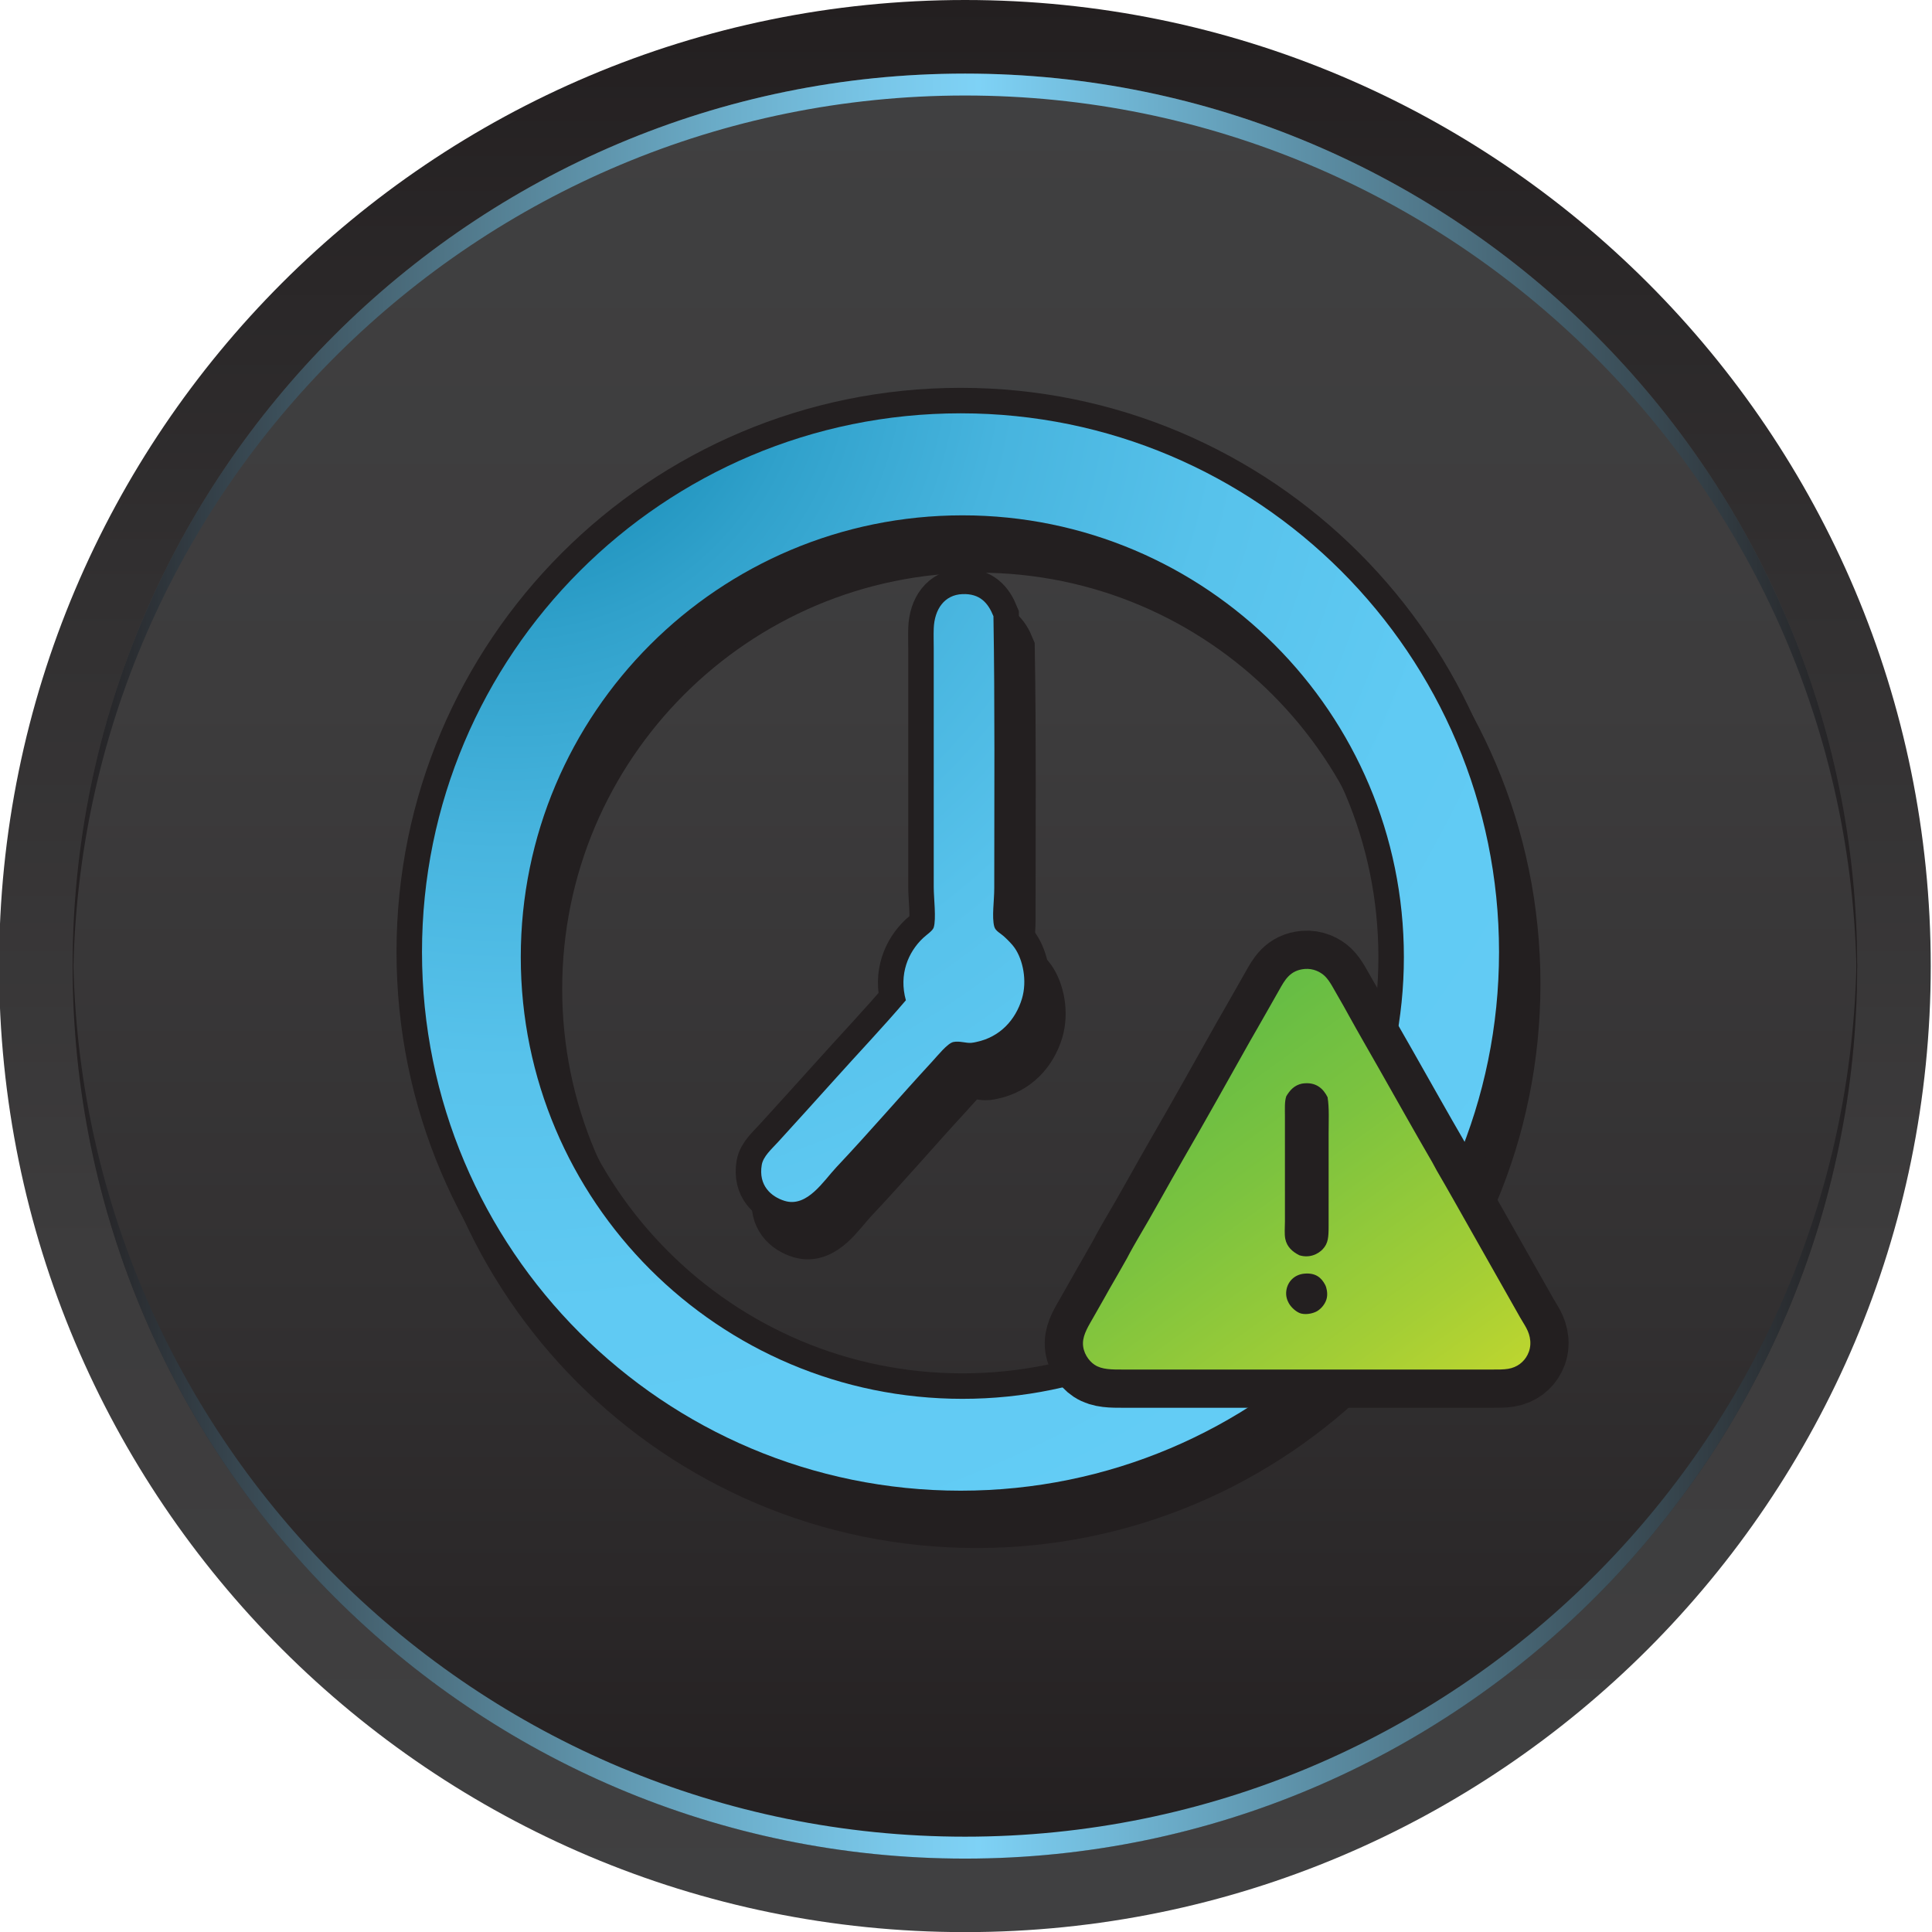 <svg xmlns="http://www.w3.org/2000/svg" xmlns:svg="http://www.w3.org/2000/svg" xmlns:xlink="http://www.w3.org/1999/xlink" id="svg2" width="151.609" height="151.617" x="0" y="0" enable-background="new 0 0 151.609 151.617" version="1.1" viewBox="0 0 151.609 151.617" xml:space="preserve"><g><linearGradient id="SVGID_1_" x1="75.733" x2="75.733" y1="151.617" y2=".001" gradientUnits="userSpaceOnUse"><stop offset="0" style="stop-color:#404041"/><stop offset=".35" style="stop-color:#3d3c3d"/><stop offset=".694" style="stop-color:#323031"/><stop offset="1" style="stop-color:#231f20"/></linearGradient><path fill="url(#SVGID_1_)" d="M151.51,75.807c0,41.875-33.936,75.811-75.777,75.811c-41.862,0-75.805-33.936-75.805-75.811 C-0.072,33.941,33.871,0,75.733,0C117.574,0,151.51,33.941,151.51,75.807z"/><linearGradient id="SVGID_2_" x1="75.732" x2="75.732" y1="145.844" y2="5.775" gradientUnits="userSpaceOnUse"><stop offset="0" style="stop-color:#231f20"/><stop offset=".306" style="stop-color:#323031"/><stop offset=".65" style="stop-color:#3d3c3d"/><stop offset="1" style="stop-color:#404041"/></linearGradient><path fill="url(#SVGID_2_)" d="M75.733,145.844c-38.615,0-70.034-31.422-70.034-70.037c0-38.619,31.419-70.032,70.034-70.032 c38.593,0,70.003,31.413,70.003,70.032C145.737,114.422,114.326,145.844,75.733,145.844z"/><linearGradient id="SVGID_3_" x1="5.699" x2="145.765" y1="41.221" y2="41.221" gradientUnits="userSpaceOnUse"><stop offset="0" style="stop-color:#231f20"/><stop offset=".073" style="stop-color:#333e46"/><stop offset=".23" style="stop-color:#537d90"/><stop offset=".359" style="stop-color:#6aabc7"/><stop offset=".456" style="stop-color:#79c7e9"/><stop offset=".508" style="stop-color:#7ed2f6"/><stop offset="1" style="stop-color:#231f20"/></linearGradient><path fill="url(#SVGID_3_)" d="M75.733,7.495c38.3,0,69.492,30.957,69.96,69.171c0.006-0.293,0.043-0.567,0.043-0.859 c0-38.619-31.41-70.032-70.003-70.032c-38.615,0-70.034,31.413-70.034,70.032c0,0.292,0.039,0.566,0.047,0.859 C6.212,38.452,37.411,7.495,75.733,7.495z"/><linearGradient id="SVGID_4_" x1="5.699" x2="145.765" y1="167.215" y2="167.215" gradientTransform="matrix(1 0 0 -1 0 277.618)" gradientUnits="userSpaceOnUse"><stop offset="0" style="stop-color:#231f20"/><stop offset=".073" style="stop-color:#333e46"/><stop offset=".23" style="stop-color:#537d90"/><stop offset=".359" style="stop-color:#6aabc7"/><stop offset=".456" style="stop-color:#79c7e9"/><stop offset=".508" style="stop-color:#7ed2f6"/><stop offset="1" style="stop-color:#231f20"/></linearGradient><path fill="url(#SVGID_4_)" d="M75.733,144.129c38.3,0,69.492-30.951,69.96-69.173c0.006,0.293,0.043,0.569,0.043,0.862 c0,38.623-31.41,70.031-70.003,70.031c-38.615,0-70.034-31.408-70.034-70.031c0-0.293,0.039-0.569,0.047-0.862 C6.212,113.178,37.411,144.129,75.733,144.129z"/></g><radialGradient id="SVGID_5_" cx="41.142" cy="29.093" r="102.91" gradientUnits="userSpaceOnUse"><stop offset="0" style="stop-color:#0078a4"/><stop offset=".081" style="stop-color:#1489b4"/><stop offset=".226" style="stop-color:#30a1cb"/><stop offset=".381" style="stop-color:#47b4de"/><stop offset=".549" style="stop-color:#57c2eb"/><stop offset=".74" style="stop-color:#60caf3"/><stop offset="1" style="stop-color:#63ccf5"/></radialGradient><path fill="url(#SVGID_5_)" stroke="#231F20" stroke-miterlimit="10" stroke-width="4" d="M62.826,96.737	c1.766,0.539,3.057-1.582,4.05-2.635c2.663-2.826,4.923-5.479,7.517-8.291c0.424-0.455,1.205-1.445,1.669-1.543	c0.496-0.1,1.011,0.107,1.413,0.066c0.139-0.014,0.268-0.039,0.383-0.066c1.85-0.383,3.08-1.73,3.582-3.402	c0.418-1.402,0.08-3.043-0.576-3.984c-0.188-0.271-0.518-0.604-0.768-0.835c-0.361-0.338-0.732-0.475-0.832-0.836	c-0.201-0.751,0-2.013,0-3.021c0-7.204,0.055-14.473-0.062-21.333c-0.418-1.037-1.051-1.79-2.433-1.734	c-1.4,0.055-2.19,1.178-2.246,2.699c-0.02,0.519,0,1.046,0,1.542c0,6.394,0,12.399,0,18.765c0,0.833,0.206,2.477,0,3.148	c-0.085,0.271-0.536,0.552-0.836,0.834c-1.162,1.094-1.918,2.842-1.35,4.883c-1.798,2.113-3.668,4.072-5.719,6.361	c-1.383,1.543-2.857,3.164-4.306,4.756c-0.518,0.566-1.173,1.137-1.285,1.803C60.753,95.528,61.761,96.41,62.826,96.737z M118.883,77.205c0,23.348-18.928,42.273-42.247,42.273c-23.346,0-42.271-18.926-42.271-42.273	c0-23.346,18.926-42.271,42.271-42.271C99.955,34.934,118.883,53.86,118.883,77.205z M111.416,77.604	c0-19.145-15.52-34.664-34.637-34.664c-19.142,0-34.662,15.52-34.662,34.664S57.638,112.27,76.78,112.27	C95.897,112.27,111.416,96.748,111.416,77.604z"/><radialGradient id="SVGID_6_" cx="39.892" cy="26.593" r="102.91" gradientUnits="userSpaceOnUse"><stop offset="0" style="stop-color:#0078a4"/><stop offset=".081" style="stop-color:#1489b4"/><stop offset=".226" style="stop-color:#30a1cb"/><stop offset=".381" style="stop-color:#47b4de"/><stop offset=".549" style="stop-color:#57c2eb"/><stop offset=".74" style="stop-color:#60caf3"/><stop offset="1" style="stop-color:#63ccf5"/></radialGradient><path fill="url(#SVGID_6_)" stroke="#231F20" stroke-miterlimit="10" stroke-width="4" d="M61.576,94.237	c1.766,0.539,3.057-1.582,4.05-2.635c2.663-2.826,4.923-5.479,7.517-8.291c0.424-0.455,1.205-1.445,1.671-1.543	c0.496-0.1,1.011,0.107,1.412,0.066c0.139-0.014,0.269-0.039,0.386-0.066c1.852-0.383,3.082-1.73,3.584-3.402	c0.42-1.402,0.08-3.042-0.576-3.985c-0.188-0.271-0.518-0.602-0.768-0.835c-0.361-0.339-0.732-0.475-0.83-0.836	c-0.201-0.751,0-2.013,0-3.021c0-7.204,0.053-14.473-0.064-21.333c-0.418-1.037-1.053-1.79-2.437-1.734	c-1.402,0.055-2.192,1.178-2.248,2.699c-0.02,0.519,0,1.046,0,1.542c0,6.394,0,12.399,0,18.765c0,0.833,0.206,2.477,0,3.149	c-0.085,0.27-0.536,0.552-0.836,0.833c-1.162,1.096-1.918,2.843-1.35,4.884c-1.798,2.113-3.668,4.072-5.719,6.361	c-1.383,1.543-2.857,3.164-4.306,4.756c-0.518,0.566-1.173,1.137-1.285,1.803C59.503,93.028,60.511,93.91,61.576,94.237z M117.633,74.706c0,23.347-18.928,42.272-42.245,42.272c-23.348,0-42.273-18.926-42.273-42.272S52.04,32.434,75.388,32.434	C98.705,32.434,117.633,51.36,117.633,74.706z M110.166,75.105c0-19.146-15.52-34.665-34.635-34.665	c-19.144,0-34.664,15.52-34.664,34.665c0,19.144,15.521,34.665,34.664,34.665C94.647,109.77,110.166,94.248,110.166,75.105z"/><radialGradient id="SVGID_7_" cx="39.892" cy="26.593" r="102.91" gradientUnits="userSpaceOnUse"><stop offset="0" style="stop-color:#0078a4"/><stop offset=".081" style="stop-color:#1489b4"/><stop offset=".226" style="stop-color:#30a1cb"/><stop offset=".381" style="stop-color:#47b4de"/><stop offset=".549" style="stop-color:#57c2eb"/><stop offset=".74" style="stop-color:#60caf3"/><stop offset="1" style="stop-color:#63ccf5"/></radialGradient><path fill="url(#SVGID_7_)" d="M61.576,94.237c1.766,0.539,3.057-1.582,4.05-2.635c2.663-2.826,4.923-5.479,7.517-8.291	c0.424-0.455,1.205-1.445,1.671-1.543c0.496-0.1,1.011,0.107,1.412,0.066c0.139-0.014,0.269-0.039,0.386-0.066	c1.852-0.383,3.082-1.73,3.584-3.402c0.42-1.402,0.08-3.042-0.576-3.985c-0.188-0.271-0.518-0.602-0.768-0.835	c-0.361-0.339-0.732-0.475-0.83-0.836c-0.201-0.751,0-2.013,0-3.021c0-7.204,0.053-14.473-0.064-21.333	c-0.418-1.037-1.053-1.79-2.437-1.734c-1.402,0.055-2.192,1.178-2.248,2.699c-0.02,0.519,0,1.046,0,1.542c0,6.394,0,12.399,0,18.765	c0,0.833,0.206,2.477,0,3.149c-0.085,0.27-0.536,0.552-0.836,0.833c-1.162,1.096-1.918,2.843-1.35,4.884	c-1.798,2.113-3.668,4.072-5.719,6.361c-1.383,1.543-2.857,3.164-4.306,4.756c-0.518,0.566-1.173,1.137-1.285,1.803	C59.503,93.028,60.511,93.91,61.576,94.237z M117.633,74.706c0,23.347-18.928,42.272-42.245,42.272	c-23.348,0-42.273-18.926-42.273-42.272S52.04,32.434,75.388,32.434C98.705,32.434,117.633,51.36,117.633,74.706z M110.166,75.105	c0-19.146-15.52-34.665-34.635-34.665c-19.144,0-34.664,15.52-34.664,34.665c0,19.144,15.521,34.665,34.664,34.665	C94.647,109.77,110.166,94.248,110.166,75.105z"/><linearGradient id="SVGID_8_" x1="84.42" x2="111.617" y1="77.293" y2="115.149" gradientUnits="userSpaceOnUse"><stop offset="0" style="stop-color:#f47e20"/><stop offset=".005" style="stop-color:#f47e20"/><stop offset=".244" style="stop-color:#f5881e"/><stop offset=".644" style="stop-color:#f9a217"/><stop offset="1" style="stop-color:#fdbe10"/></linearGradient><path fill="url(#SVGID_8_)" stroke="#231F20" stroke-miterlimit="10" stroke-width="6" d="M119.869,106.319	c-0.283,0.555-0.807,0.982-1.525,1.098c-0.361,0.059-0.777,0.055-1.26,0.055c-9.604,0-19.25,0-28.943,0	c-0.898,0-1.672,0.008-2.248-0.375c-0.457-0.303-0.926-0.957-0.91-1.713c0.012-0.691,0.471-1.395,0.803-1.982	c0.293-0.52,0.582-1.027,0.883-1.553c0.125-0.217,0.24-0.441,0.375-0.67c0.451-0.766,0.939-1.641,1.393-2.436	c0.088-0.154,0.15-0.295,0.24-0.455c0.176-0.309,0.363-0.656,0.562-0.992c1.197-2.008,2.424-4.279,3.588-6.291	c1.793-3.098,3.518-6.191,5.275-9.318c0.16-0.283,0.332-0.568,0.508-0.883c0.555-0.982,1.191-2.08,1.768-3.107	c0.434-0.77,0.84-1.559,2.01-1.66c0.66-0.055,1.229,0.226,1.578,0.562c0.4,0.389,0.703,1.029,1.045,1.609	c0.287,0.484,0.549,0.961,0.83,1.471c0.762,1.381,1.588,2.805,2.383,4.203c1.359,2.395,2.787,4.947,4.176,7.336	c0.119,0.203,0.217,0.418,0.35,0.645c0.889,1.521,1.896,3.32,2.73,4.793c1.316,2.324,2.547,4.492,3.803,6.719	c0.332,0.594,0.736,1.066,0.803,1.848C120.119,105.643,120.026,106.014,119.869,106.319z"/><linearGradient id="SVGID_9_" x1="84.42" x2="111.617" y1="77.293" y2="115.149" gradientUnits="userSpaceOnUse"><stop offset="0" style="stop-color:#5cad46"/><stop offset=".005" style="stop-color:#5ab947"/><stop offset=".169" style="stop-color:#63bc45"/><stop offset=".44" style="stop-color:#7cc33f"/><stop offset=".781" style="stop-color:#a4ce35"/><stop offset="1" style="stop-color:#c2d72e"/></linearGradient><path fill="url(#SVGID_9_)" d="M119.869,106.319c-0.283,0.555-0.807,0.982-1.525,1.098c-0.361,0.059-0.777,0.055-1.26,0.055	c-9.604,0-19.25,0-28.943,0c-0.898,0-1.672,0.008-2.248-0.375c-0.457-0.303-0.926-0.957-0.91-1.713	c0.012-0.691,0.471-1.395,0.803-1.982c0.293-0.52,0.582-1.027,0.883-1.553c0.125-0.217,0.24-0.441,0.375-0.67	c0.451-0.766,0.939-1.641,1.393-2.436c0.088-0.154,0.15-0.295,0.24-0.455c0.176-0.309,0.363-0.656,0.562-0.992	c1.197-2.008,2.424-4.279,3.588-6.291c1.793-3.098,3.518-6.191,5.275-9.318c0.16-0.283,0.332-0.568,0.508-0.883	c0.555-0.982,1.191-2.08,1.768-3.107c0.434-0.77,0.84-1.559,2.01-1.66c0.66-0.055,1.229,0.226,1.578,0.562	c0.4,0.389,0.703,1.029,1.045,1.609c0.287,0.484,0.549,0.961,0.83,1.471c0.762,1.381,1.588,2.805,2.383,4.203	c1.359,2.395,2.787,4.947,4.176,7.336c0.119,0.203,0.217,0.418,0.35,0.645c0.889,1.521,1.896,3.32,2.73,4.793	c1.316,2.324,2.547,4.492,3.803,6.719c0.332,0.594,0.736,1.066,0.803,1.848C120.119,105.643,120.026,106.014,119.869,106.319z"/><path fill="#231F20" d="M104.18,86.104c0.137,0.875,0.08,1.838,0.08,2.838c0,2.357,0,4.799,0,7.256c0,0.889-0.031,1.365-0.455,1.822	c-0.373,0.402-1.055,0.729-1.848,0.482c-0.525-0.268-0.971-0.65-1.098-1.285c-0.078-0.396-0.027-0.891-0.027-1.367	c0-2.689,0-5.459,0-8.219c0-0.633-0.037-1.195,0.107-1.607c0.277-0.463,0.619-0.861,1.232-0.99	C103.262,84.862,103.844,85.43,104.18,86.104z"/><path fill="#231F20" d="M102.358,99.946c-0.779,0.07-1.322,0.623-1.418,1.34c-0.057,0.42,0.07,0.748,0.188,0.965	c0.197,0.365,0.643,0.75,0.99,0.83c0.469,0.107,0.98-0.043,1.232-0.188c0.352-0.203,0.697-0.629,0.775-1.072	c0.066-0.361-0.023-0.777-0.133-0.99C103.682,100.229,103.207,99.871,102.358,99.946z"/></svg>
